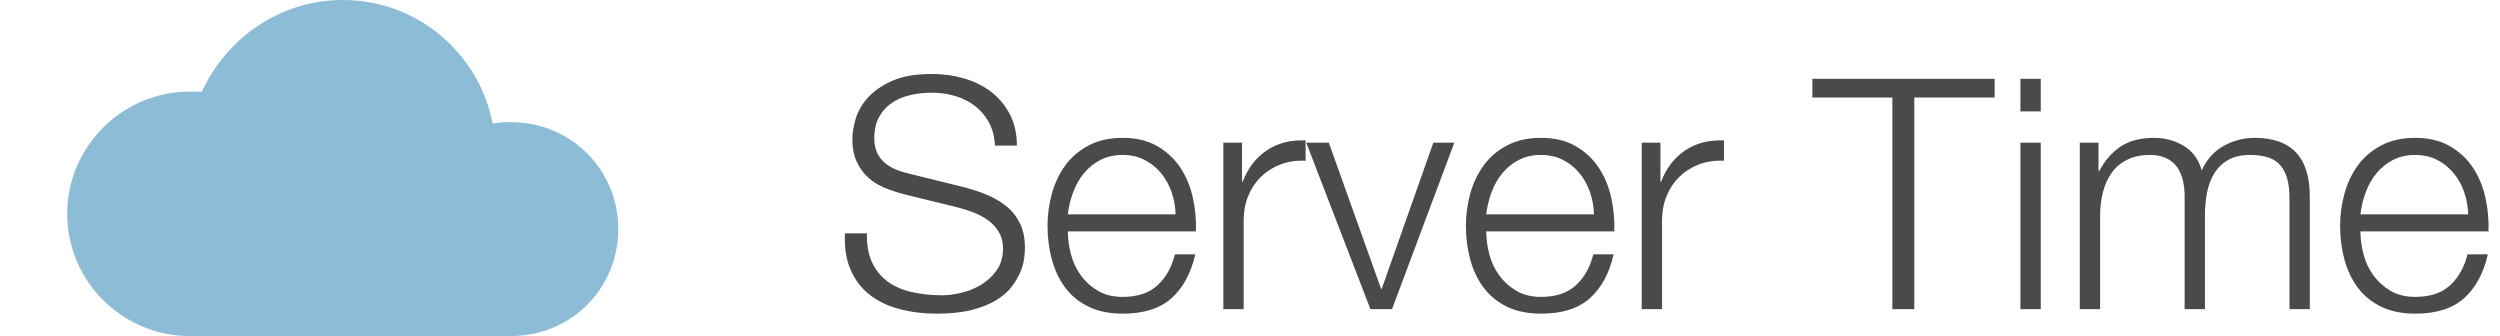 <?xml version="1.0" encoding="UTF-8" standalone="no"?>
<svg width="186px" height="25px" viewBox="0 0 186 25" version="1.1" xmlns="http://www.w3.org/2000/svg" xmlns:xlink="http://www.w3.org/1999/xlink" xmlns:sketch="http://www.bohemiancoding.com/sketch/ns">
    <!-- Generator: Sketch 3.3.2 (12043) - http://www.bohemiancoding.com/sketch -->
    <title>soon-header-server-time</title>
    <desc>Created with Sketch.</desc>
    <defs></defs>
    <g id="Page-1" stroke="none" stroke-width="1" fill="none" fill-rule="evenodd" sketch:type="MSPage">
        <g id="soon-header-server-time" sketch:type="MSLayerGroup" transform="translate(5, 0)">
            <g id="entering_heaven_alive" fill="#8CBCD6" sketch:type="MSShapeGroup">
                <path d="M33.028,9.091 C32.572,9.091 32.117,9.091 31.661,9.205 C30.636,3.977 26.081,0 20.5,0 C15.831,0 11.844,2.841 10.022,6.818 L9.111,6.818 C4.1,6.818 0,10.909 0,15.909 C0,20.909 4.1,25 9.111,25 L33.028,25 C37.469,25 41,21.477 41,17.045 C41,12.614 37.469,9.091 33.028,9.091 L33.028,9.091 Z" id="Shape"></path>
            </g>
            <path d="M59.496,17.36 L57.864,17.36 C57.816,18.416 57.956,19.32 58.284,20.072 C58.612,20.824 59.08,21.44 59.688,21.92 C60.296,22.4 61.032,22.756 61.896,22.988 C62.76,23.22 63.696,23.336 64.704,23.336 C65.712,23.336 66.576,23.244 67.296,23.06 C68.016,22.876 68.62,22.636 69.108,22.34 C69.596,22.044 69.98,21.712 70.26,21.344 C70.54,20.976 70.756,20.612 70.908,20.252 C71.06,19.892 71.156,19.552 71.196,19.232 C71.236,18.912 71.256,18.656 71.256,18.464 C71.256,17.76 71.14,17.16 70.908,16.664 C70.676,16.168 70.356,15.748 69.948,15.404 C69.54,15.06 69.068,14.772 68.532,14.54 C67.996,14.308 67.424,14.112 66.816,13.952 L62.64,12.92 C62.288,12.84 61.956,12.736 61.644,12.608 C61.332,12.48 61.056,12.312 60.816,12.104 C60.576,11.896 60.388,11.644 60.252,11.348 C60.116,11.052 60.048,10.704 60.048,10.304 C60.048,9.664 60.168,9.128 60.408,8.696 C60.648,8.264 60.964,7.916 61.356,7.652 C61.748,7.388 62.204,7.196 62.724,7.076 C63.244,6.956 63.784,6.896 64.344,6.896 C64.952,6.896 65.532,6.98 66.084,7.148 C66.636,7.316 67.124,7.564 67.548,7.892 C67.972,8.22 68.316,8.628 68.58,9.116 C68.844,9.604 68.992,10.176 69.024,10.832 L70.656,10.832 C70.656,9.952 70.484,9.18 70.14,8.516 C69.796,7.852 69.336,7.296 68.76,6.848 C68.184,6.4 67.512,6.064 66.744,5.84 C65.976,5.616 65.168,5.504 64.32,5.504 C63.12,5.504 62.136,5.676 61.368,6.02 C60.6,6.364 59.996,6.784 59.556,7.28 C59.116,7.776 58.816,8.304 58.656,8.864 C58.496,9.424 58.416,9.912 58.416,10.328 C58.416,11 58.524,11.568 58.74,12.032 C58.956,12.496 59.24,12.888 59.592,13.208 C59.944,13.528 60.356,13.784 60.828,13.976 C61.3,14.168 61.784,14.328 62.28,14.456 L66.096,15.392 C66.496,15.488 66.904,15.612 67.32,15.764 C67.736,15.916 68.116,16.112 68.46,16.352 C68.804,16.592 69.084,16.888 69.3,17.24 C69.516,17.592 69.624,18.008 69.624,18.488 C69.624,19.112 69.472,19.644 69.168,20.084 C68.864,20.524 68.484,20.884 68.028,21.164 C67.572,21.444 67.08,21.648 66.552,21.776 C66.024,21.904 65.536,21.968 65.088,21.968 C64.304,21.968 63.568,21.892 62.88,21.74 C62.192,21.588 61.596,21.336 61.092,20.984 C60.588,20.632 60.192,20.16 59.904,19.568 C59.616,18.976 59.48,18.24 59.496,17.36 L59.496,17.36 Z M82.464,15.944 L74.448,15.944 C74.512,15.384 74.644,14.836 74.844,14.3 C75.044,13.764 75.312,13.292 75.648,12.884 C75.984,12.476 76.392,12.148 76.872,11.9 C77.352,11.652 77.904,11.528 78.528,11.528 C79.136,11.528 79.68,11.652 80.16,11.9 C80.64,12.148 81.048,12.476 81.384,12.884 C81.72,13.292 81.98,13.76 82.164,14.288 C82.348,14.816 82.448,15.368 82.464,15.944 L82.464,15.944 Z M74.448,17.216 L83.976,17.216 C84.008,16.352 83.928,15.5 83.736,14.66 C83.544,13.82 83.228,13.076 82.788,12.428 C82.348,11.78 81.776,11.256 81.072,10.856 C80.368,10.456 79.52,10.256 78.528,10.256 C77.552,10.256 76.708,10.444 75.996,10.82 C75.284,11.196 74.704,11.692 74.256,12.308 C73.808,12.924 73.476,13.624 73.26,14.408 C73.044,15.192 72.936,15.992 72.936,16.808 C72.936,17.688 73.044,18.524 73.26,19.316 C73.476,20.108 73.808,20.804 74.256,21.404 C74.704,22.004 75.284,22.476 75.996,22.82 C76.708,23.164 77.552,23.336 78.528,23.336 C80.096,23.336 81.308,22.952 82.164,22.184 C83.02,21.416 83.608,20.328 83.928,18.92 L82.416,18.92 C82.176,19.88 81.744,20.648 81.12,21.224 C80.496,21.8 79.632,22.088 78.528,22.088 C77.808,22.088 77.192,21.936 76.68,21.632 C76.168,21.328 75.744,20.944 75.408,20.48 C75.072,20.016 74.828,19.492 74.676,18.908 C74.524,18.324 74.448,17.76 74.448,17.216 L74.448,17.216 Z M86.016,10.616 L86.016,23 L87.528,23 L87.528,16.4 C87.528,15.744 87.64,15.14 87.864,14.588 C88.088,14.036 88.404,13.56 88.812,13.16 C89.22,12.76 89.704,12.452 90.264,12.236 C90.824,12.02 91.448,11.928 92.136,11.96 L92.136,10.448 C91.016,10.4 90.052,10.648 89.244,11.192 C88.436,11.736 87.84,12.512 87.456,13.52 L87.408,13.52 L87.408,10.616 L86.016,10.616 Z M92.184,10.616 L96.96,23 L98.568,23 L103.2,10.616 L101.64,10.616 L97.8,21.488 L97.752,21.488 L93.864,10.616 L92.184,10.616 Z M113.592,15.944 L105.576,15.944 C105.64,15.384 105.772,14.836 105.972,14.3 C106.172,13.764 106.44,13.292 106.776,12.884 C107.112,12.476 107.52,12.148 108,11.9 C108.48,11.652 109.032,11.528 109.656,11.528 C110.264,11.528 110.808,11.652 111.288,11.9 C111.768,12.148 112.176,12.476 112.512,12.884 C112.848,13.292 113.108,13.76 113.292,14.288 C113.476,14.816 113.576,15.368 113.592,15.944 L113.592,15.944 Z M105.576,17.216 L115.104,17.216 C115.136,16.352 115.056,15.5 114.864,14.66 C114.672,13.82 114.356,13.076 113.916,12.428 C113.476,11.78 112.904,11.256 112.2,10.856 C111.496,10.456 110.648,10.256 109.656,10.256 C108.68,10.256 107.836,10.444 107.124,10.82 C106.412,11.196 105.832,11.692 105.384,12.308 C104.936,12.924 104.604,13.624 104.388,14.408 C104.172,15.192 104.064,15.992 104.064,16.808 C104.064,17.688 104.172,18.524 104.388,19.316 C104.604,20.108 104.936,20.804 105.384,21.404 C105.832,22.004 106.412,22.476 107.124,22.82 C107.836,23.164 108.68,23.336 109.656,23.336 C111.224,23.336 112.436,22.952 113.292,22.184 C114.148,21.416 114.736,20.328 115.056,18.92 L113.544,18.92 C113.304,19.88 112.872,20.648 112.248,21.224 C111.624,21.8 110.76,22.088 109.656,22.088 C108.936,22.088 108.32,21.936 107.808,21.632 C107.296,21.328 106.872,20.944 106.536,20.48 C106.2,20.016 105.956,19.492 105.804,18.908 C105.652,18.324 105.576,17.76 105.576,17.216 L105.576,17.216 Z M117.144,10.616 L117.144,23 L118.656,23 L118.656,16.4 C118.656,15.744 118.768,15.14 118.992,14.588 C119.216,14.036 119.532,13.56 119.94,13.16 C120.348,12.76 120.832,12.452 121.392,12.236 C121.952,12.02 122.576,11.928 123.264,11.96 L123.264,10.448 C122.144,10.4 121.18,10.648 120.372,11.192 C119.564,11.736 118.968,12.512 118.584,13.52 L118.536,13.52 L118.536,10.616 L117.144,10.616 Z M129.84,5.864 L129.84,7.256 L135.792,7.256 L135.792,23 L137.424,23 L137.424,7.256 L143.4,7.256 L143.4,5.864 L129.84,5.864 Z M145.32,5.864 L145.32,8.288 L146.832,8.288 L146.832,5.864 L145.32,5.864 Z M145.32,10.616 L145.32,23 L146.832,23 L146.832,10.616 L145.32,10.616 Z M149.736,10.616 L149.736,23 L151.248,23 L151.248,16.088 C151.248,15.432 151.32,14.828 151.464,14.276 C151.608,13.724 151.828,13.244 152.124,12.836 C152.42,12.428 152.804,12.108 153.276,11.876 C153.748,11.644 154.304,11.528 154.944,11.528 C155.424,11.528 155.832,11.608 156.168,11.768 C156.504,11.928 156.772,12.148 156.972,12.428 C157.172,12.708 157.316,13.036 157.404,13.412 C157.492,13.788 157.536,14.184 157.536,14.6 L157.536,23 L159.048,23 L159.048,15.992 C159.048,15.416 159.1,14.86 159.204,14.324 C159.308,13.788 159.488,13.312 159.744,12.896 C160,12.48 160.344,12.148 160.776,11.9 C161.208,11.652 161.752,11.528 162.408,11.528 C163.496,11.528 164.256,11.796 164.688,12.332 C165.12,12.868 165.336,13.648 165.336,14.672 L165.336,23 L166.848,23 L166.848,14.6 C166.848,11.704 165.48,10.256 162.744,10.256 C161.928,10.256 161.16,10.456 160.44,10.856 C159.72,11.256 159.176,11.864 158.808,12.68 C158.584,11.864 158.14,11.256 157.476,10.856 C156.812,10.456 156.072,10.256 155.256,10.256 C154.248,10.256 153.42,10.472 152.772,10.904 C152.124,11.336 151.6,11.936 151.2,12.704 L151.128,12.704 L151.128,10.616 L149.736,10.616 Z M178.632,15.944 L170.616,15.944 C170.68,15.384 170.812,14.836 171.012,14.3 C171.212,13.764 171.48,13.292 171.816,12.884 C172.152,12.476 172.56,12.148 173.04,11.9 C173.52,11.652 174.072,11.528 174.696,11.528 C175.304,11.528 175.848,11.652 176.328,11.9 C176.808,12.148 177.216,12.476 177.552,12.884 C177.888,13.292 178.148,13.76 178.332,14.288 C178.516,14.816 178.616,15.368 178.632,15.944 L178.632,15.944 Z M170.616,17.216 L180.144,17.216 C180.176,16.352 180.096,15.5 179.904,14.66 C179.712,13.82 179.396,13.076 178.956,12.428 C178.516,11.78 177.944,11.256 177.24,10.856 C176.536,10.456 175.688,10.256 174.696,10.256 C173.72,10.256 172.876,10.444 172.164,10.82 C171.452,11.196 170.872,11.692 170.424,12.308 C169.976,12.924 169.644,13.624 169.428,14.408 C169.212,15.192 169.104,15.992 169.104,16.808 C169.104,17.688 169.212,18.524 169.428,19.316 C169.644,20.108 169.976,20.804 170.424,21.404 C170.872,22.004 171.452,22.476 172.164,22.82 C172.876,23.164 173.72,23.336 174.696,23.336 C176.264,23.336 177.476,22.952 178.332,22.184 C179.188,21.416 179.776,20.328 180.096,18.92 L178.584,18.92 C178.344,19.88 177.912,20.648 177.288,21.224 C176.664,21.8 175.8,22.088 174.696,22.088 C173.976,22.088 173.36,21.936 172.848,21.632 C172.336,21.328 171.912,20.944 171.576,20.48 C171.24,20.016 170.996,19.492 170.844,18.908 C170.692,18.324 170.616,17.76 170.616,17.216 L170.616,17.216 Z" id="Server-Time-Copy" fill="#4A4A4A" sketch:type="MSShapeGroup"></path>
        </g>
    </g>
</svg>